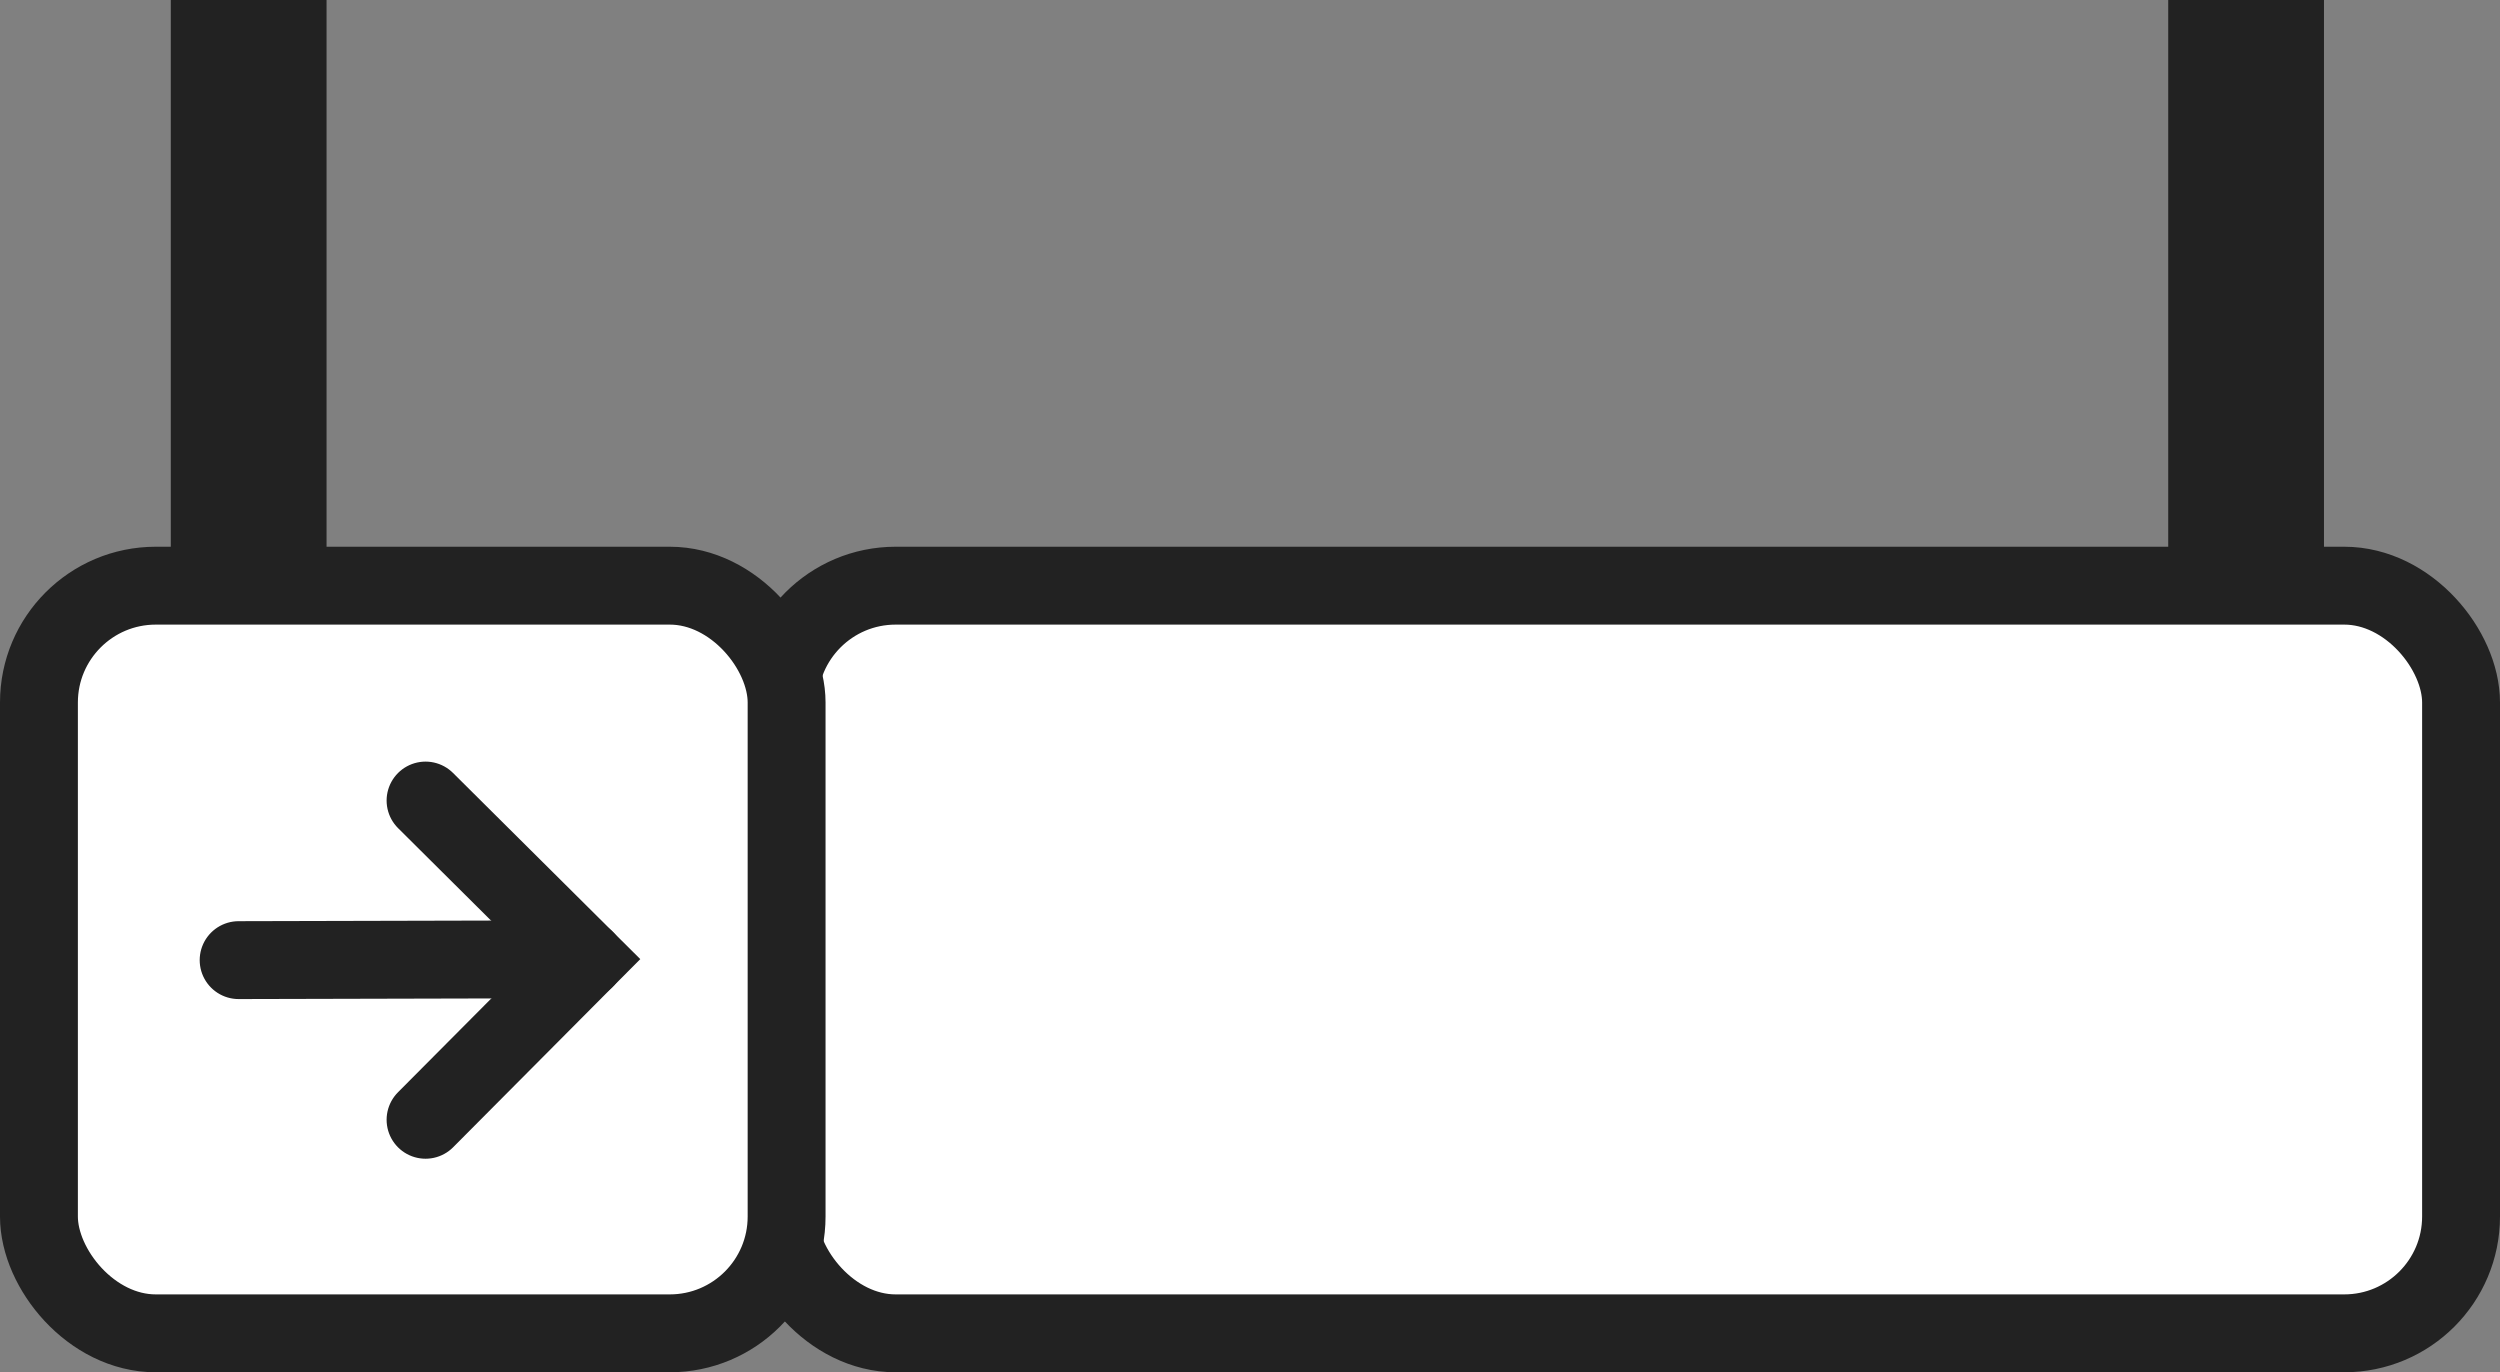 <svg xmlns="http://www.w3.org/2000/svg" viewBox="0 0 321 176.2"><rect x="0" y="0" width="321" height="176.2" fill="#808080" stroke="none"/><defs><style>.cls-1{fill:#222;}.cls-2,.cls-4{fill:#fff;}.cls-3{fill:none;}.cls-3,.cls-4{stroke:#222;stroke-miterlimit:10;stroke-width:10px;}.cls-4{stroke-linecap:round;}</style></defs><title>Capa 3-Espacio y referentes_cartel izq</title><g id="Capa_2" data-name="Capa 2"><g id="Capa_1-2" data-name="Capa 1"><rect id="_Rectángulo_" data-name="&lt;Rectángulo&gt;" class="cls-1" x="278.4" width="20" height="86"/><rect id="_Rectángulo_2" data-name="&lt;Rectángulo&gt;" class="cls-1" x="21.93" width="20" height="86"/><g id="_Grupo_" data-name="&lt;Grupo&gt;"><g id="_Rectángulo_3" data-name="&lt;Rectángulo&gt;"><rect class="cls-2" x="100" y="75.2" width="216" height="96" rx="15" ry="15"/><rect class="cls-3" x="100" y="75.2" width="216" height="96" rx="15" ry="15"/></g><g id="_Rectángulo_4" data-name="&lt;Rectángulo&gt;"><rect class="cls-2" x="5" y="75.2" width="96" height="96" rx="15" ry="15"/><rect class="cls-3" x="5" y="75.2" width="96" height="96" rx="15" ry="15"/></g></g><g id="_Grupo_2" data-name="&lt;Grupo&gt;"><polyline id="_Trazado_" data-name="&lt;Trazado&gt;" class="cls-4" points="54.64 102.79 75.14 123.17 54.64 143.78"/><line id="_Trazado_2" data-name="&lt;Trazado&gt;" class="cls-4" x1="30.64" y1="123.28" x2="75.14" y2="123.17"/></g></g></g></svg>